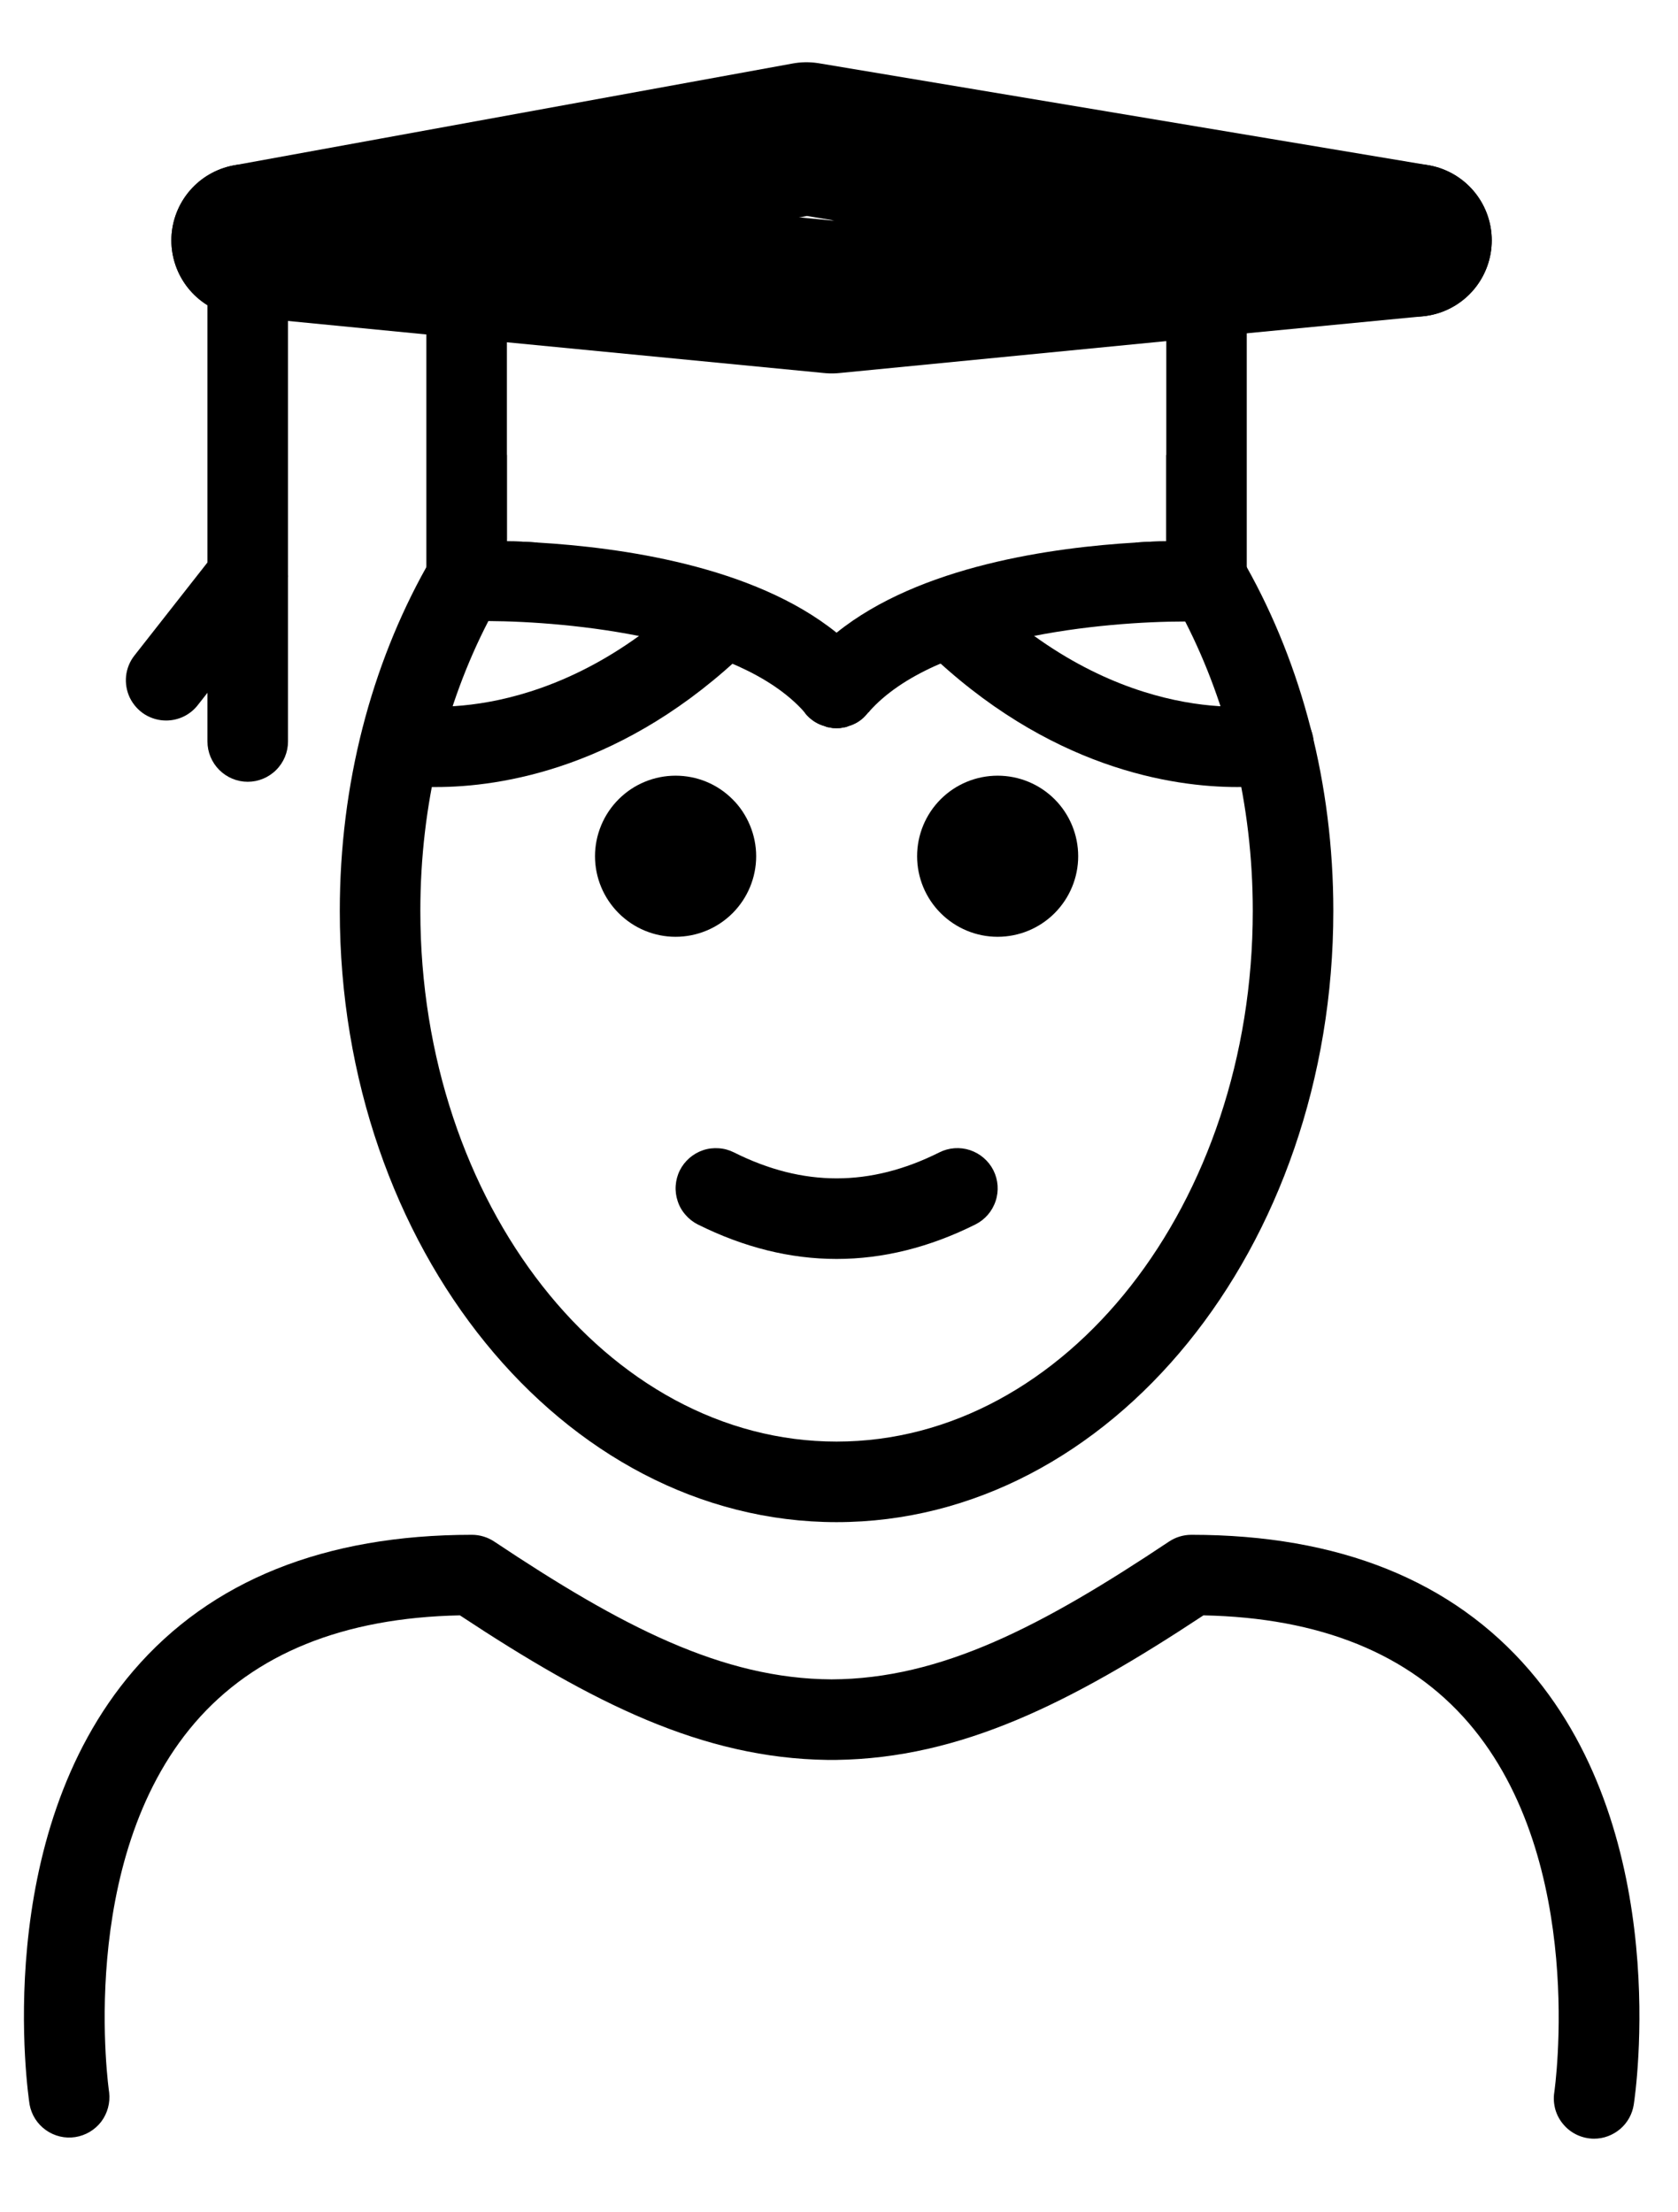 <svg width="22" height="29" viewBox="0 0 22 29" fill="none" xmlns="http://www.w3.org/2000/svg">
<path d="M14.136 11.224C14.136 11.504 14.024 11.773 13.826 11.971C13.628 12.169 13.36 12.28 13.079 12.28C12.799 12.28 12.531 12.168 12.333 11.97C12.135 11.772 12.024 11.504 12.024 11.223C12.024 10.944 12.135 10.675 12.333 10.477C12.531 10.279 12.8 10.168 13.08 10.168C13.36 10.168 13.629 10.279 13.827 10.477C14.025 10.675 14.136 10.944 14.136 11.224Z" fill="black"/>
<path d="M9.914 11.224C9.914 11.504 9.802 11.773 9.604 11.971C9.406 12.169 9.137 12.28 8.857 12.28C8.577 12.28 8.309 12.168 8.111 11.97C7.913 11.772 7.801 11.504 7.801 11.223C7.801 11.085 7.829 10.947 7.882 10.819C7.935 10.691 8.013 10.575 8.111 10.477C8.209 10.379 8.325 10.301 8.454 10.248C8.582 10.195 8.719 10.168 8.858 10.168C8.996 10.168 9.134 10.195 9.262 10.248C9.39 10.301 9.506 10.379 9.604 10.477C9.703 10.575 9.78 10.692 9.833 10.82C9.886 10.948 9.914 11.085 9.914 11.224Z" fill="black"/>
<path d="M10.969 16.503C10.361 16.503 9.753 16.352 9.149 16.051C9.087 16.02 9.032 15.977 8.987 15.924C8.941 15.872 8.906 15.811 8.885 15.745C8.863 15.68 8.854 15.61 8.859 15.541C8.864 15.472 8.882 15.404 8.913 15.342C8.944 15.28 8.987 15.225 9.04 15.179C9.092 15.134 9.153 15.099 9.219 15.077C9.284 15.055 9.354 15.047 9.423 15.052C9.492 15.056 9.56 15.075 9.622 15.106C10.528 15.56 11.409 15.56 12.316 15.106C12.441 15.043 12.586 15.033 12.719 15.077C12.852 15.122 12.962 15.217 13.025 15.342C13.087 15.467 13.098 15.612 13.053 15.745C13.009 15.878 12.914 15.988 12.788 16.051C12.185 16.352 11.577 16.503 10.969 16.503Z" fill="black"/>
<path d="M16.346 7.434C16.045 6.89 15.692 6.394 15.291 5.962V7.096C15.175 7.096 15.037 7.102 14.889 7.112C15.132 7.429 15.349 7.777 15.539 8.147C16.098 9.239 16.425 10.543 16.425 11.941C16.425 15.778 13.976 18.897 10.968 18.897C7.96 18.897 5.511 15.778 5.511 11.941C5.511 10.537 5.838 9.234 6.403 8.141C6.593 7.772 6.809 7.429 7.047 7.112C6.899 7.102 6.762 7.096 6.646 7.096V5.962C6.25 6.394 5.891 6.89 5.59 7.434C4.872 8.717 4.455 10.268 4.455 11.941C4.455 16.359 7.379 19.953 10.968 19.953C14.562 19.953 17.481 16.359 17.481 11.941C17.481 10.268 17.064 8.717 16.346 7.434Z" fill="black"/>
<path d="M3.247 3.151L6.118 3.431L10.905 3.895L15.819 3.415L18.558 3.151" stroke="black" stroke-width="2" stroke-miterlimit="10" stroke-linecap="round" stroke-linejoin="round"/>
<path d="M11.39 9.334C11.38 9.339 11.375 9.35 11.369 9.355C11.301 9.44 11.216 9.492 11.121 9.519C11.1 9.529 11.079 9.535 11.058 9.535C11.026 9.545 11 9.545 10.968 9.545C10.937 9.545 10.905 9.545 10.879 9.535C10.857 9.535 10.836 9.529 10.815 9.519C10.745 9.5 10.68 9.466 10.625 9.419C10.595 9.394 10.568 9.366 10.546 9.334C9.675 8.352 7.458 8.147 6.403 8.141C6.303 8.141 6.213 8.147 6.139 8.147C6.068 8.151 5.998 8.14 5.932 8.115C5.865 8.091 5.805 8.053 5.754 8.004C5.702 7.955 5.661 7.896 5.633 7.831C5.605 7.766 5.59 7.695 5.59 7.624V3.154C5.59 2.858 5.828 2.626 6.118 2.626C6.408 2.626 6.646 2.858 6.646 3.154V7.096C6.762 7.096 6.899 7.102 7.047 7.112C8.123 7.176 9.876 7.413 10.968 8.294C11.116 8.405 11.248 8.532 11.369 8.674C11.533 8.864 11.538 9.139 11.39 9.334Z" fill="black"/>
<path d="M16.346 3.154V7.624C16.346 7.767 16.288 7.904 16.188 8.004C16.082 8.099 15.956 8.152 15.797 8.152C15.723 8.147 15.634 8.147 15.539 8.147C14.478 8.147 12.256 8.347 11.39 9.334C11.38 9.339 11.375 9.35 11.369 9.355C11.301 9.44 11.216 9.492 11.121 9.519C11.1 9.529 11.079 9.535 11.058 9.535C11.026 9.545 11 9.545 10.968 9.545C10.937 9.545 10.905 9.545 10.879 9.535C10.857 9.535 10.836 9.529 10.815 9.519C10.745 9.5 10.68 9.466 10.625 9.419C10.595 9.394 10.568 9.366 10.546 9.334C10.473 9.238 10.436 9.121 10.44 9.001C10.444 8.88 10.489 8.765 10.567 8.674C10.688 8.532 10.82 8.405 10.968 8.294C12.061 7.413 13.813 7.176 14.89 7.112C15.037 7.102 15.175 7.096 15.291 7.096V3.154C15.291 2.858 15.528 2.626 15.819 2.626C16.109 2.626 16.346 2.858 16.346 3.154Z" fill="black"/>
<path d="M18.558 3.151L10.573 1.816L3.247 3.151" stroke="black" stroke-width="2" stroke-miterlimit="10" stroke-linecap="round" stroke-linejoin="round"/>
<path d="M3.248 8.083C3.108 8.083 2.974 8.028 2.875 7.929C2.776 7.83 2.72 7.696 2.72 7.556V3.27C2.72 3.13 2.776 2.996 2.875 2.897C2.974 2.798 3.108 2.742 3.248 2.742C3.388 2.742 3.522 2.798 3.621 2.897C3.72 2.996 3.776 3.13 3.776 3.27V7.556C3.776 7.696 3.72 7.83 3.621 7.929C3.522 8.028 3.388 8.083 3.248 8.083Z" fill="black"/>
<path d="M2.178 9.445C2.079 9.445 1.982 9.417 1.898 9.365C1.814 9.312 1.747 9.237 1.703 9.148C1.66 9.059 1.643 8.959 1.653 8.861C1.664 8.762 1.702 8.669 1.764 8.591L2.833 7.229C2.92 7.119 3.046 7.048 3.185 7.031C3.324 7.015 3.464 7.054 3.574 7.14C3.684 7.227 3.756 7.354 3.772 7.493C3.789 7.632 3.75 7.772 3.663 7.882L2.593 9.243C2.544 9.306 2.481 9.357 2.409 9.392C2.337 9.427 2.258 9.445 2.178 9.445Z" fill="black"/>
<path d="M3.248 10.248C3.108 10.248 2.974 10.192 2.875 10.093C2.776 9.994 2.72 9.86 2.72 9.72V7.556C2.72 7.416 2.776 7.282 2.875 7.183C2.974 7.084 3.108 7.028 3.248 7.028C3.388 7.028 3.522 7.084 3.621 7.183C3.72 7.282 3.776 7.416 3.776 7.556V9.72C3.776 9.86 3.72 9.994 3.621 10.093C3.522 10.192 3.388 10.248 3.248 10.248Z" fill="black"/>
<path d="M16.222 10.317C15.38 10.317 13.747 10.079 12.13 8.509C12.079 8.461 12.039 8.403 12.011 8.339C11.983 8.275 11.968 8.207 11.966 8.137C11.965 8.068 11.978 7.998 12.003 7.933C12.029 7.869 12.067 7.81 12.115 7.76C12.164 7.71 12.222 7.67 12.286 7.642C12.35 7.615 12.418 7.6 12.488 7.599C12.558 7.598 12.627 7.611 12.691 7.637C12.756 7.663 12.815 7.702 12.864 7.751C14.723 9.555 16.525 9.251 16.6 9.236C16.737 9.212 16.879 9.242 16.994 9.32C17.109 9.399 17.188 9.52 17.215 9.657C17.241 9.793 17.213 9.935 17.135 10.05C17.057 10.166 16.937 10.246 16.801 10.273C16.773 10.278 16.562 10.317 16.222 10.317Z" fill="black"/>
<path d="M5.717 10.317C5.523 10.32 5.329 10.305 5.137 10.273C5.003 10.243 4.885 10.162 4.809 10.047C4.733 9.932 4.705 9.792 4.732 9.657C4.758 9.521 4.836 9.402 4.949 9.323C5.062 9.245 5.202 9.214 5.338 9.237C5.423 9.252 7.22 9.55 9.073 7.751C9.174 7.655 9.309 7.602 9.448 7.605C9.587 7.608 9.72 7.665 9.817 7.765C9.914 7.865 9.967 8 9.966 8.139C9.964 8.278 9.907 8.411 9.808 8.509C8.19 10.079 6.558 10.317 5.716 10.317H5.717Z" fill="black"/>
<path d="M20.9 28.035C20.824 28.035 20.749 28.018 20.68 27.987C20.611 27.955 20.549 27.909 20.5 27.851C20.45 27.794 20.413 27.726 20.392 27.653C20.372 27.58 20.366 27.503 20.378 27.428C20.382 27.398 20.814 24.398 19.254 22.584C18.475 21.679 17.307 21.205 15.778 21.175C14.031 22.329 12.596 23.047 10.962 23.07H10.847C9.211 23.047 7.777 22.329 6.03 21.175C4.501 21.205 3.333 21.679 2.554 22.584C0.994 24.398 1.426 27.398 1.431 27.428C1.447 27.564 1.41 27.701 1.328 27.811C1.245 27.92 1.122 27.993 0.987 28.014C0.851 28.035 0.713 28.002 0.601 27.922C0.489 27.843 0.413 27.723 0.388 27.588C0.366 27.445 -0.126 24.087 1.749 21.901C2.764 20.718 4.257 20.119 6.187 20.119C6.291 20.119 6.393 20.15 6.479 20.207C8.144 21.317 9.467 22.007 10.904 22.014C12.34 22.008 13.664 21.317 15.328 20.207C15.415 20.149 15.517 20.119 15.621 20.119C17.551 20.119 19.043 20.718 20.058 21.901C21.934 24.087 21.442 27.446 21.42 27.588C21.401 27.712 21.338 27.826 21.243 27.907C21.147 27.989 21.026 28.035 20.9 28.035H20.9Z" fill="black"/>
</svg>
